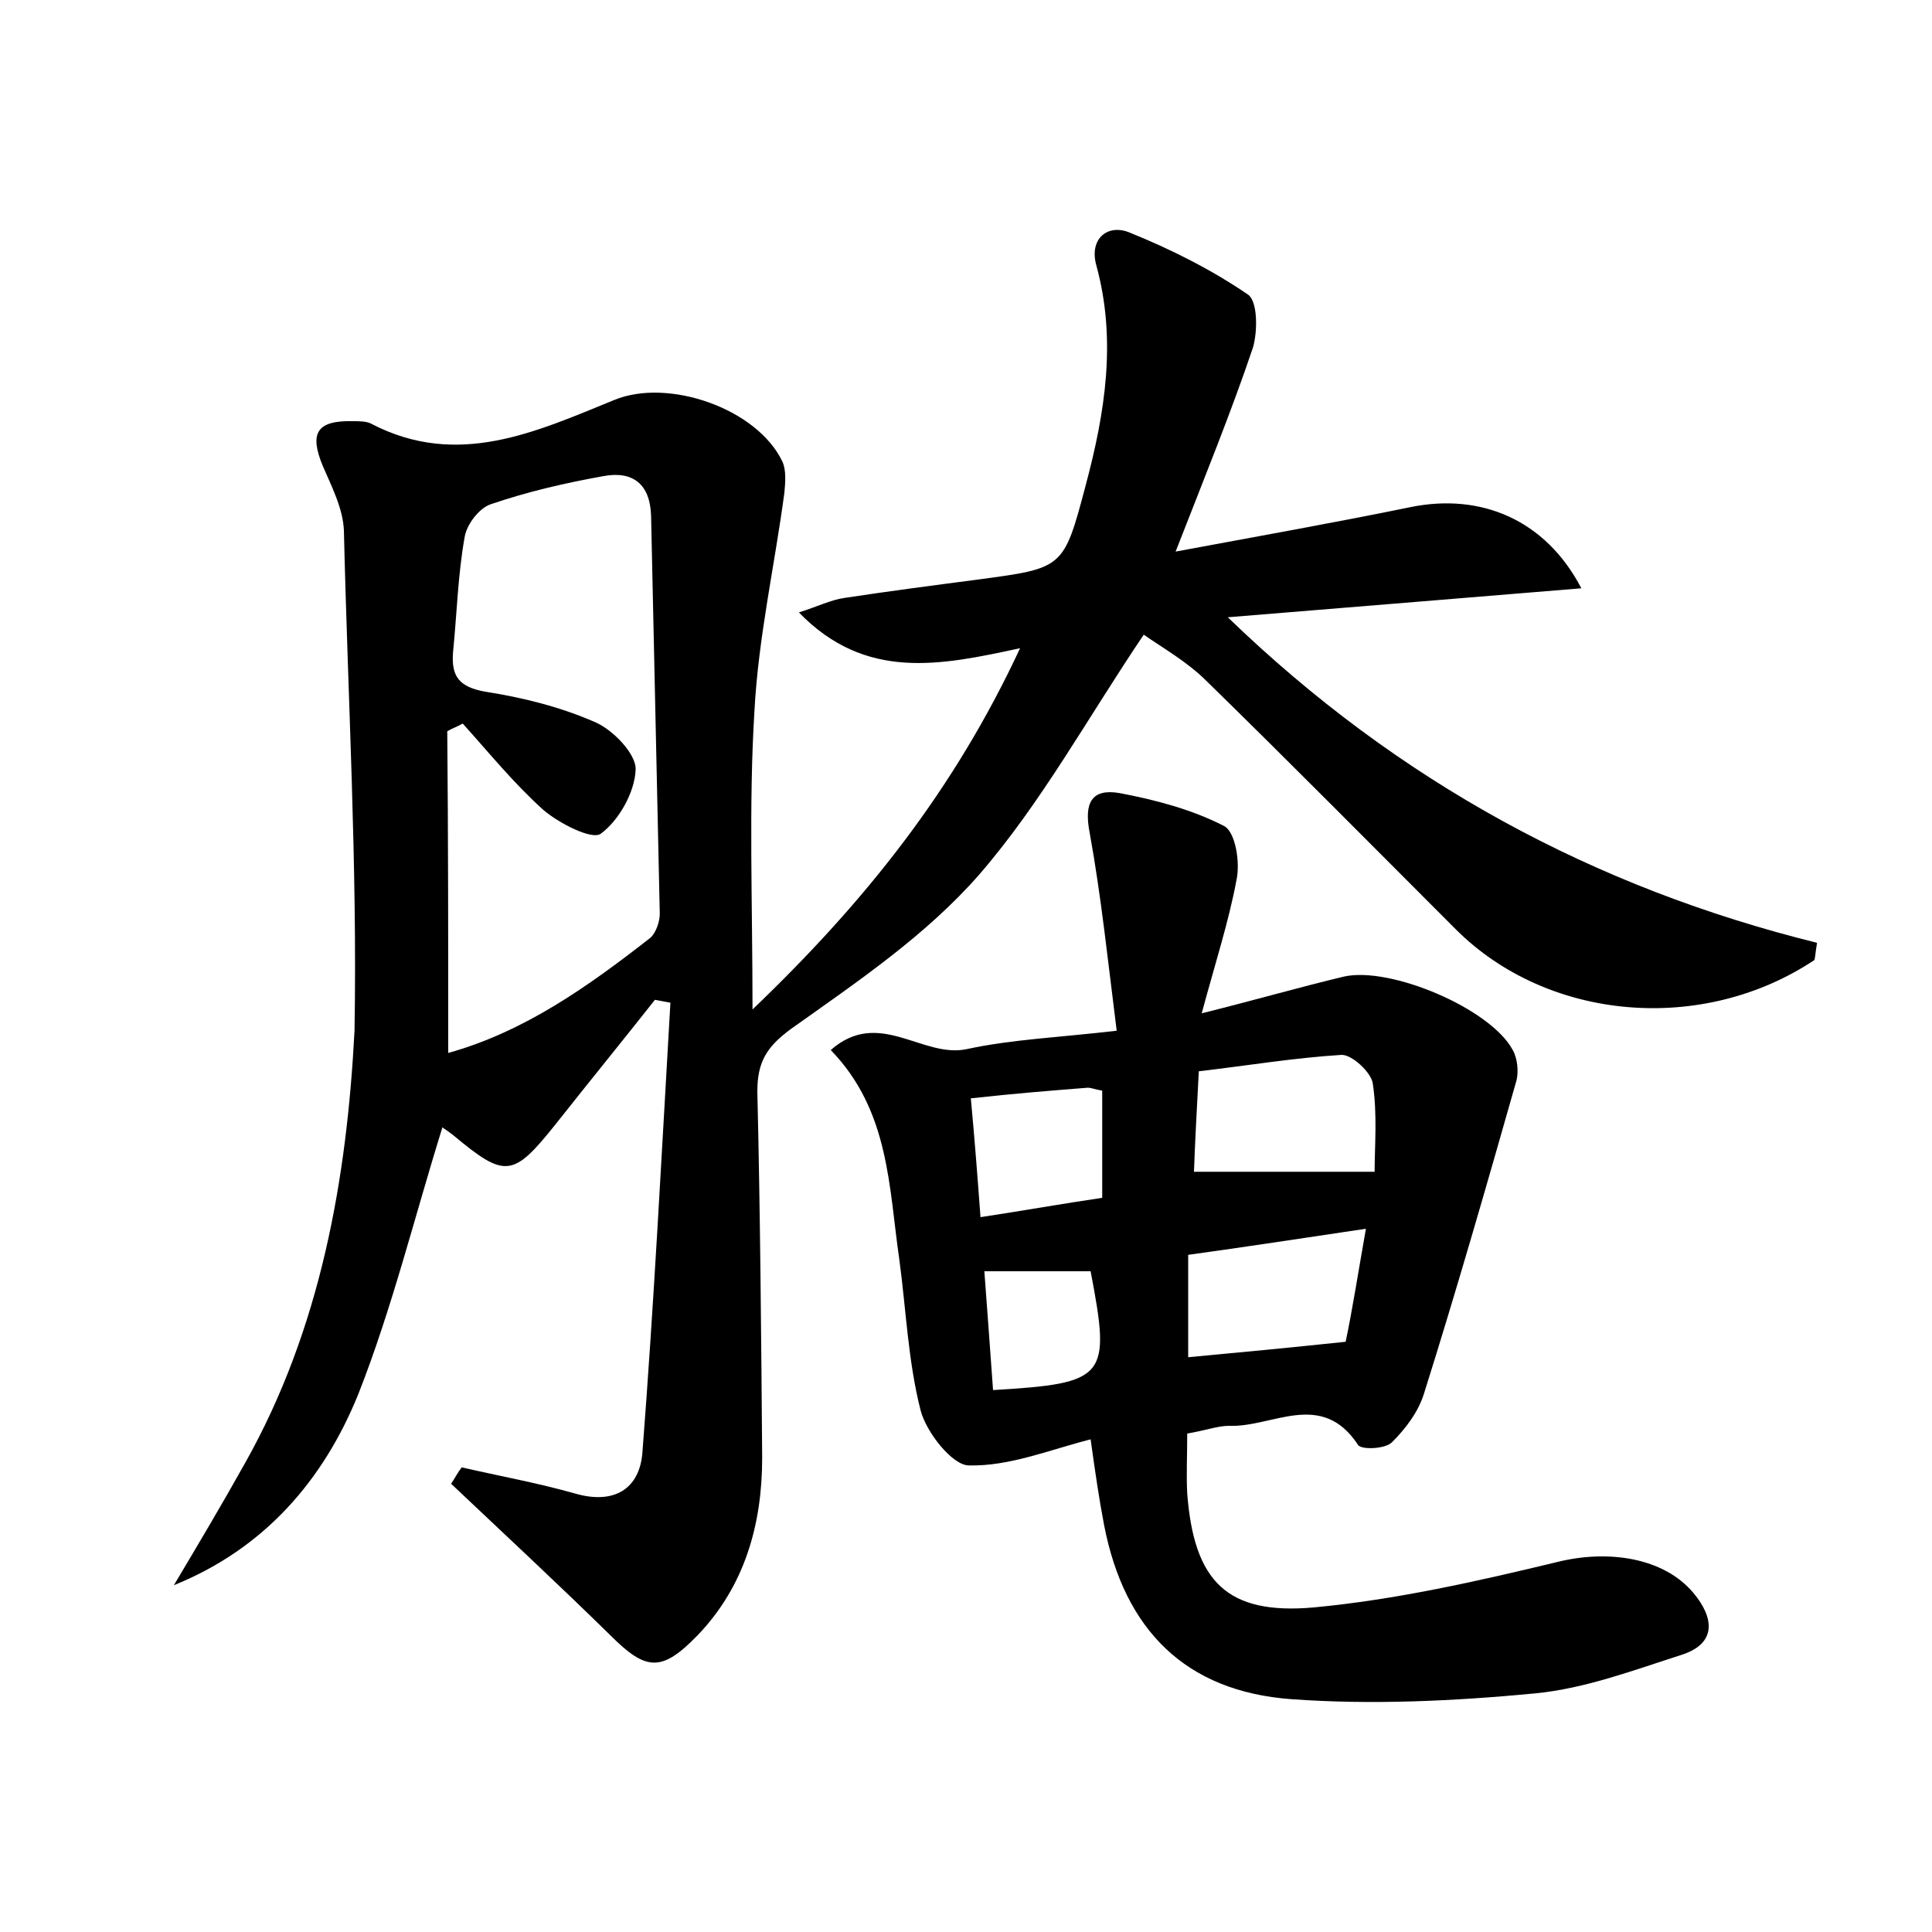 <?xml version="1.0" encoding="utf-8"?>
<!-- Generator: Adobe Illustrator 22.0.0, SVG Export Plug-In . SVG Version: 6.00 Build 0)  -->
<svg version="1.1" id="图层_1" xmlns="http://www.w3.org/2000/svg" xmlns:xlink="http://www.w3.org/1999/xlink" x="0px" y="0px"
	 viewBox="0 0 200 200" style="enable-background:new 0 0 200 200;" xml:space="preserve">
<style type="text/css">
	.st0{fill:#FFFFFF;}
</style>
<g>
	
	<path d="M77.9,104.5c11.8-11.3,20.9-22.8,27.7-37.4c-8.3,1.8-16,3.4-22.9-3.7c1.9-0.6,3.3-1.3,4.7-1.5c4.6-0.7,9.2-1.3,13.8-1.9
		c8.9-1.2,8.9-1.1,11.2-9.8c2-7.5,3.2-15,1.1-22.7c-0.8-2.8,1.2-4.4,3.5-3.4c4.2,1.7,8.4,3.8,12.2,6.4c1,0.7,1,3.8,0.5,5.5
		c-2.3,6.8-5,13.4-8,21.1c8.6-1.6,16.5-3,24.3-4.6c7.3-1.5,14,1.3,17.7,8.4c-12.3,1-24.2,2-36.6,3c17.7,17.1,38,28,61,33.7
		c-0.2,1.2-0.2,1.7-0.3,1.8c-11.6,7.7-27.6,6.3-37.1-3.2c-8.6-8.6-17.1-17.2-25.8-25.7c-2-2-4.5-3.4-6.5-4.8
		c-5.8,8.6-10.6,17.4-17,24.8c-5.5,6.3-12.6,11.1-19.5,16c-2.6,1.9-3.5,3.5-3.5,6.5c0.3,12.6,0.4,25.3,0.5,37.9
		c0,6.9-1.8,13.3-6.7,18.4c-3.7,3.8-5.3,3.7-9,0c-5.4-5.3-11-10.5-16.5-15.7c0.4-0.6,0.7-1.2,1.1-1.7c3.9,0.9,7.8,1.6,11.7,2.7
		c4.1,1.2,6.7-0.5,7-4.2c1.2-15.5,2-31.1,2.9-46.6c-0.5-0.1-1.1-0.2-1.6-0.3c-3.4,4.3-6.9,8.6-10.3,12.9c-4.4,5.5-5.2,5.6-10.6,1.1
		c-0.5-0.4-1-0.7-1.1-0.8c-2.9,9.3-5.2,18.7-8.7,27.6c-3.6,8.9-9.7,16-19.1,19.8c2.5-4.2,5-8.4,7.4-12.7
		c7.8-13.9,10.5-29.3,11.3-44.7C37,89.4,36,72.1,35.6,54.9c-0.1-2.3-1.3-4.6-2.2-6.7c-1.4-3.4-0.6-4.7,3.2-4.6c0.6,0,1.4,0,1.9,0.3
		c8.9,4.6,17,0.8,25.1-2.5c5.6-2.3,14.8,0.9,17.4,6.4c0.4,0.9,0.3,2.1,0.2,3.2c-1,7.5-2.7,15-3.1,22.6
		C77.5,83.3,77.9,93.2,77.9,104.5z M46.4,109c7.9-2.2,14.5-6.9,20.9-11.9c0.6-0.5,1-1.7,1-2.5c-0.3-13.8-0.6-27.5-0.9-41.2
		c-0.1-3.3-1.9-4.7-5-4.1c-3.9,0.7-7.8,1.6-11.6,2.9c-1.2,0.4-2.5,2.1-2.7,3.4c-0.7,3.9-0.8,7.9-1.2,11.9c-0.2,2.5,0.6,3.6,3.3,4.1
		c3.9,0.6,7.9,1.6,11.5,3.2c1.8,0.8,4.2,3.3,4.1,4.9c-0.1,2.3-1.7,5.2-3.6,6.6c-0.9,0.7-4.4-1.1-6-2.5c-3-2.7-5.6-5.9-8.3-8.9
		c-0.5,0.3-1.1,0.5-1.6,0.8C46.4,86.5,46.4,97.5,46.4,109z"/>
	<path d="M122.9,148.4c0,2.4-0.1,4.3,0,6.2c0.7,9.1,4.1,12.6,13.1,11.8c8.5-0.8,16.9-2.7,25.2-4.7c5.2-1.3,11-0.5,14.1,3.2
		c2.1,2.5,2.5,5.2-1.2,6.4c-5,1.6-10,3.5-15.2,4c-8.4,0.8-16.9,1.2-25.2,0.6c-11-0.8-17.3-7.2-19.4-18c-0.5-2.6-0.9-5.3-1.4-8.9
		c-4.3,1.1-8.4,2.8-12.6,2.7c-1.7,0-4.4-3.4-5-5.7c-1.3-5.1-1.5-10.4-2.2-15.6c-1.1-7.5-1-15.4-7.1-21.7c5-4.4,9.5,0.9,14.1-0.1
		c4.6-1,9.5-1.2,15.5-1.9c-0.9-7.1-1.6-13.9-2.8-20.5c-0.6-3.1,0.2-4.6,3.1-4.1c3.7,0.7,7.5,1.7,10.8,3.4c1.2,0.6,1.7,3.8,1.3,5.6
		c-0.8,4.3-2.2,8.6-3.6,13.8c5.6-1.4,10.1-2.7,14.7-3.8c4.8-1.1,15.2,3.3,17.5,7.6c0.5,0.9,0.6,2.2,0.4,3.1
		c-3.1,10.9-6.2,21.7-9.6,32.5c-0.6,1.9-1.9,3.6-3.3,5c-0.7,0.7-3.1,0.8-3.5,0.3c-3.8-5.8-8.9-1.8-13.4-2
		C126.1,147.6,124.7,148.1,122.9,148.4z M142.3,121.3c0-2.6,0.3-6-0.2-9.2c-0.2-1.1-2.1-2.9-3.2-2.9c-4.9,0.3-9.7,1.1-14.8,1.7
		c-0.2,3.9-0.4,7.4-0.5,10.4C129.8,121.3,135.7,121.3,142.3,121.3z M141.4,127.2c-6.7,1-12.6,1.9-18.4,2.7c0,4,0,7.3,0,10.6
		c5.4-0.5,10.6-1,16.3-1.6C140,135.6,140.6,131.7,141.4,127.2z M100.5,113.7c0.4,4.3,0.7,8.2,1,12.3c4.6-0.7,8.5-1.4,12.6-2
		c0-3.9,0-7.5,0-11.1c-0.7-0.1-1.1-0.3-1.5-0.3C108.8,112.9,105,113.2,100.5,113.7z M102.8,143.9c11.8-0.7,12.2-1.3,10.1-12.3
		c-3.5,0-7.1,0-11,0C102.2,135.7,102.5,139.6,102.8,143.9z"/>
	
	
	
	
	
</g>
</svg>
